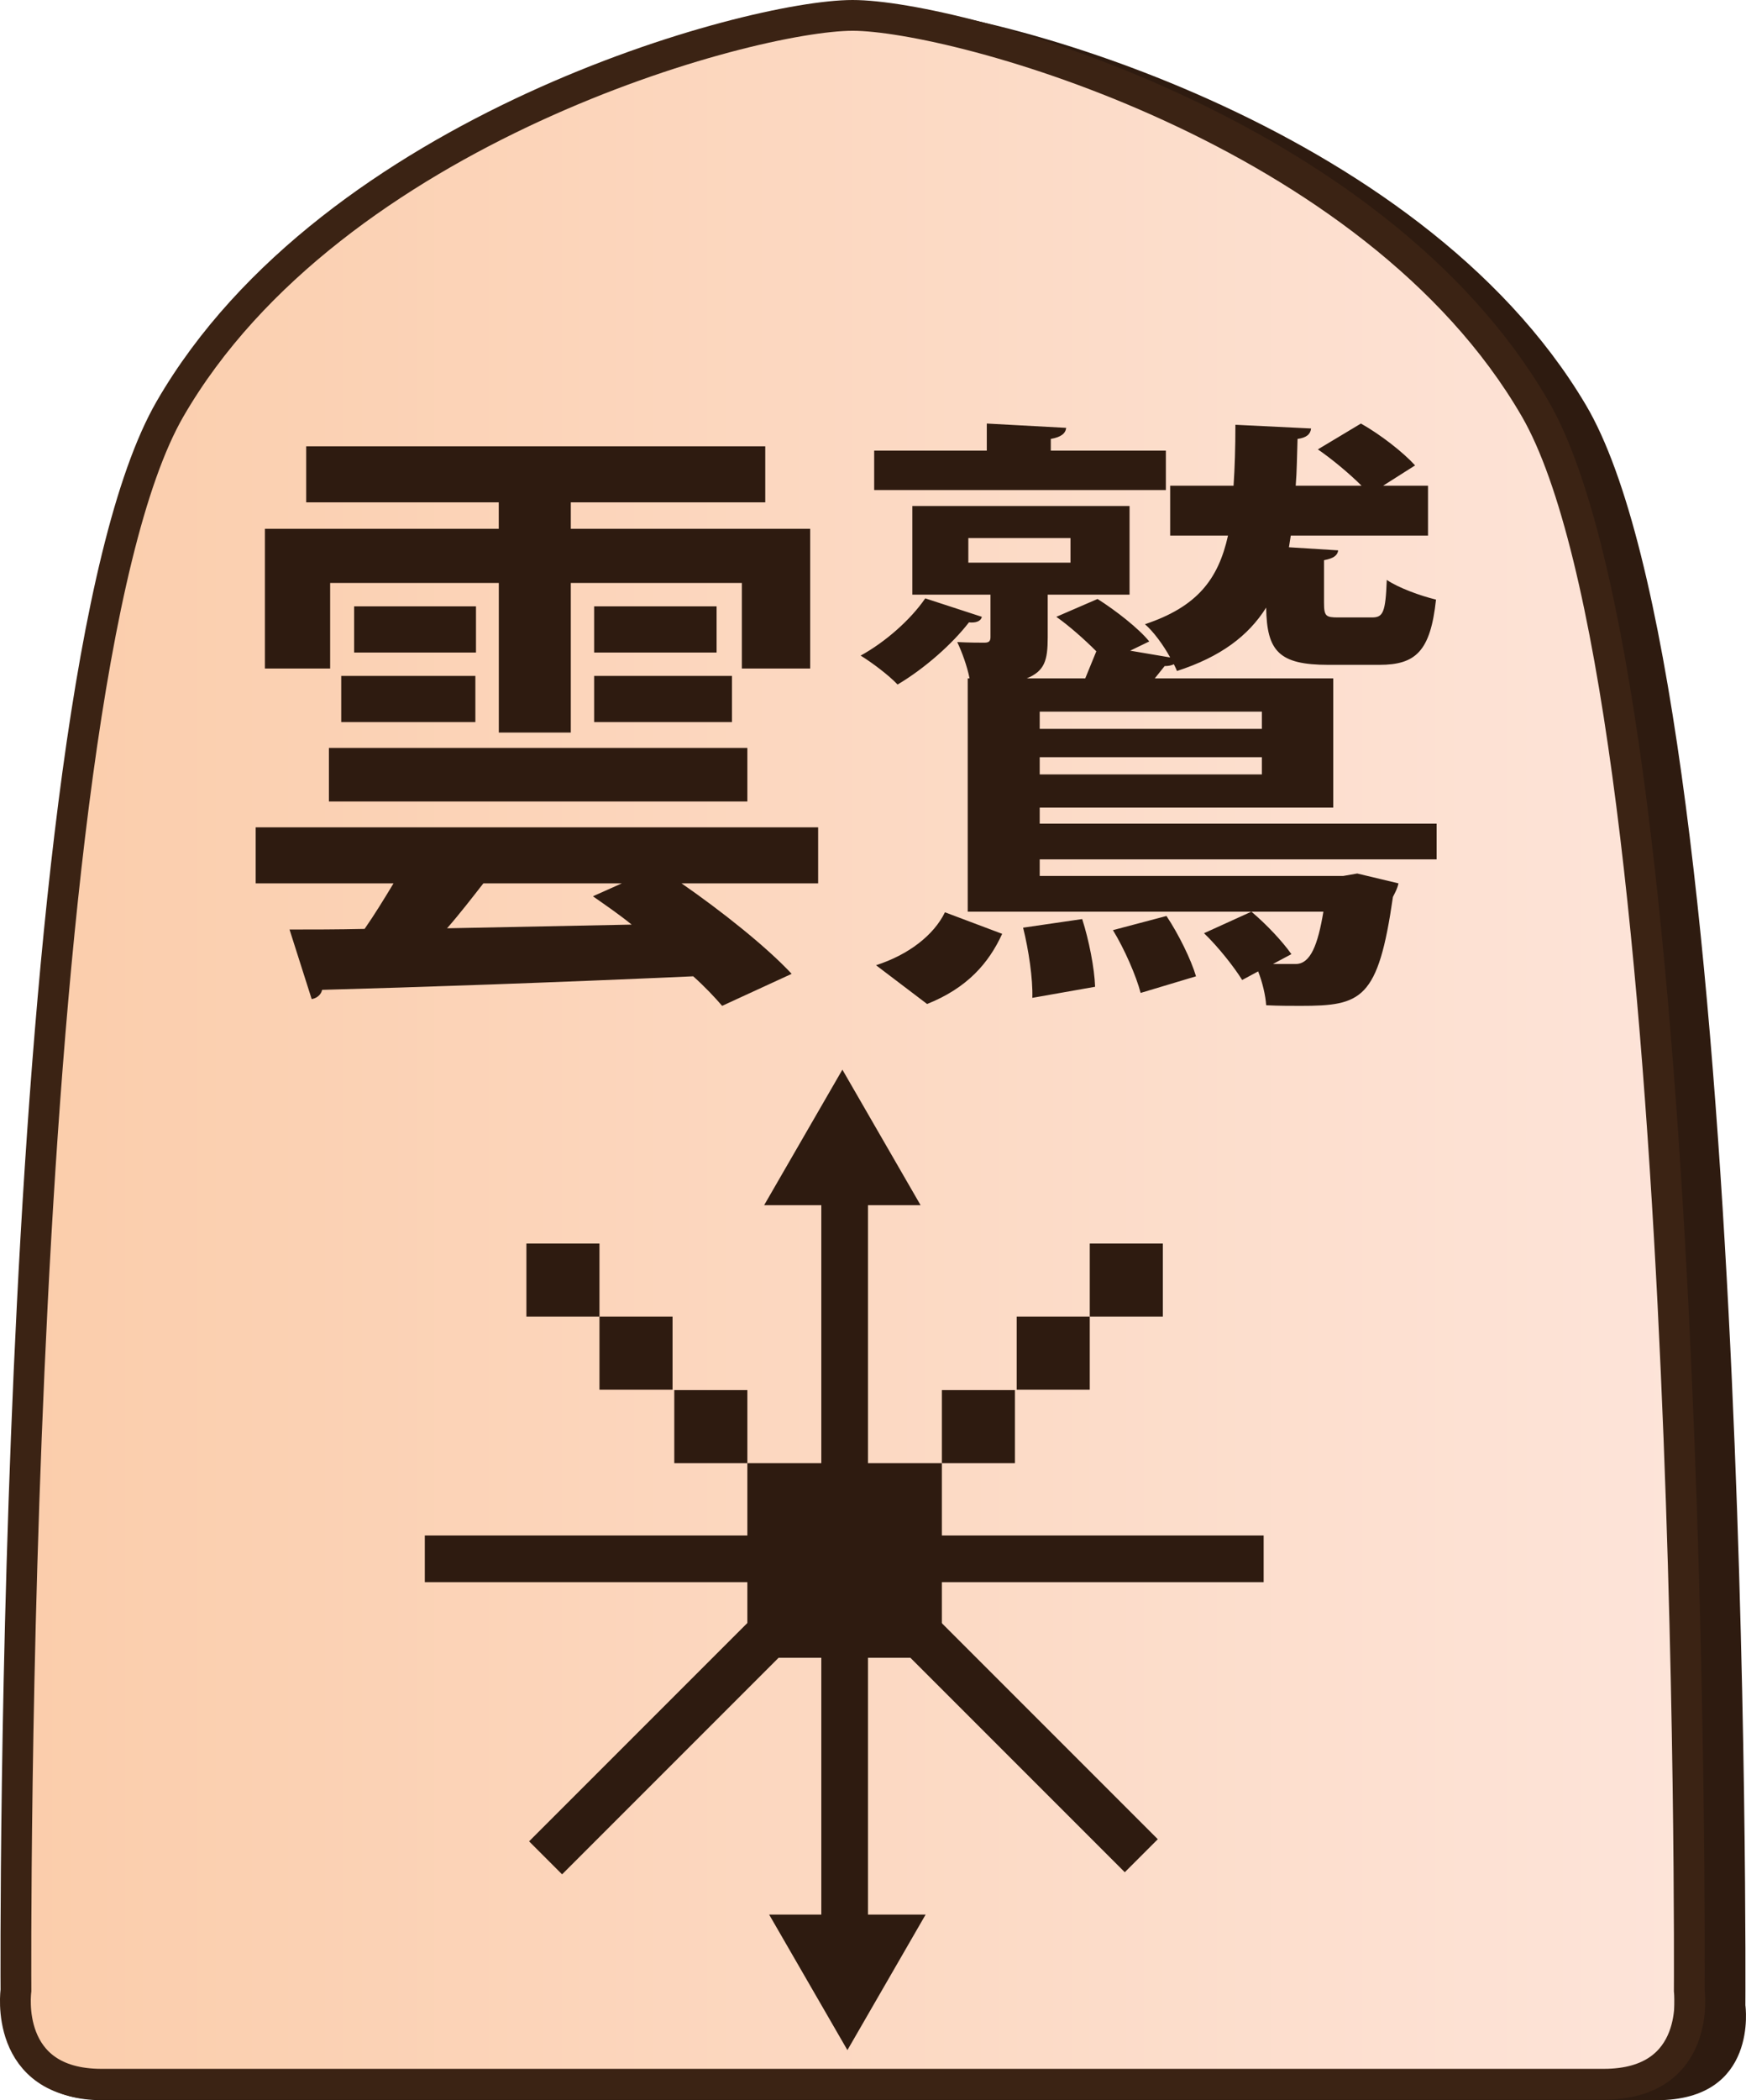 <?xml version="1.0" encoding="UTF-8"?>
<svg id="Layer_2" data-name="Layer 2" xmlns="http://www.w3.org/2000/svg" xmlns:xlink="http://www.w3.org/1999/xlink" viewBox="0 0 340.48 409.43">
  <defs>
    <style>
      .cls-1 {
        clip-path: url(#clippath-1);
      }

      .cls-2 {
        fill: #2e1b10;
      }

      .cls-3 {
        clip-path: url(#clippath);
      }

      .cls-4, .cls-5 {
        fill: none;
      }

      .cls-6 {
        fill: url(#linear-gradient);
      }

      .cls-6, .cls-5 {
        stroke: #3b2314;
        stroke-miterlimit: 10;
        stroke-width: 6px;
      }
    </style>
    <clipPath id="clippath">
      <path id="Form_big" data-name="Form big" class="cls-5" d="M166.27,406.32h146.45c19.27,0,16.7-18.28,16.7-18.28,0,0,1.54-253.78-30.06-308.36C267.76,25.1,186.31,3,166.27,3S64.78,25.1,33.18,79.68C1.57,134.26,3.11,388.04,3.11,388.04c0,0-2.57,18.28,16.7,18.28H166.27Z"/>
    </clipPath>
    <linearGradient id="linear-gradient" x1="8039.65" y1="-2280.45" x2="8366.18" y2="-2280.45" gradientTransform="translate(-8036.65 2493.1)" gradientUnits="userSpaceOnUse">
      <stop offset="0" stop-color="#fbcdab"/>
      <stop offset="1" stop-color="#fde4d9"/>
    </linearGradient>
    <clipPath id="clippath-1">
      <polygon class="cls-4" points="130.24 386.03 82.12 337.91 82.12 269.86 130.24 221.74 198.3 221.74 246.42 269.86 246.42 337.91 198.3 386.03 130.24 386.03"/>
    </clipPath>
  </defs>
  <g id="Main_JAP_copy" data-name="Main JAP copy">
    <g id="north_big_jap_copy_59" data-name="north big jap copy 59">
      <path id="Shadow" class="cls-2" d="M171.52,409.43h151.56c19.94,0,17.28-18.5,17.28-18.5,0,0,1.6-256.77-31.11-311.99C276.55,23.73,192.26,1.36,171.52,1.36S66.49,23.73,33.78,78.94C1.08,134.16,2.67,390.93,2.67,390.93c0,0-2.66,18.5,17.28,18.5H171.52Z"/>
      <g>
        <g class="cls-3">
          <rect id="Color_gradient" data-name="Color gradient" class="cls-6" x="3" y="-40.31" width="326.53" height="505.92"/>
        </g>
        <path id="Form_big-2" data-name="Form big" class="cls-5" d="M166.27,406.32h146.45c19.27,0,16.7-18.28,16.7-18.28,0,0,1.54-253.78-30.06-308.36C267.76,25.1,186.31,3,166.27,3S64.78,25.1,33.18,79.68C1.57,134.26,3.11,388.04,3.11,388.04c0,0-2.57,18.28,16.7,18.28H166.27Z"/>
      </g>
      <g id="Pieces_copy_95" data-name="Pieces copy 95">
        <g id="Cloud_Eagle_copy_11" data-name="Cloud Eagle copy 11">
          <g id="CE_move_copy_10" data-name="CE move copy 10">
            <g id="Arrows_copy_40" data-name="Arrows copy 40">
              <polygon class="cls-2" points="180.5 373.25 165.25 399.67 149.99 373.25 180.5 373.25"/>
              <polygon class="cls-2" points="149.01 234.95 164.27 208.53 179.52 234.95 149.01 234.95"/>
            </g>
            <g id="squares_copy_15" data-name="squares copy 15">
              <g>
                <rect class="cls-2" x="131.49" y="271" width="14.25" height="14.25"/>
                <rect class="cls-2" x="116.9" y="256.68" width="14.25" height="14.25"/>
                <rect class="cls-2" x="102.65" y="242.43" width="14.25" height="14.25"/>
              </g>
              <g>
                <rect class="cls-2" x="183.67" y="271" width="14.25" height="14.25"/>
                <rect class="cls-2" x="198.26" y="256.68" width="14.25" height="14.25"/>
                <rect class="cls-2" x="212.51" y="242.43" width="14.25" height="14.25"/>
              </g>
            </g>
            <g id="Lines">
              <g class="cls-1">
                <g>
                  <rect class="cls-2" x="202.39" y="290.05" width="9.1" height="112.13" transform="translate(-184.14 247.73) rotate(-45)"/>
                  <rect class="cls-2" x="65.77" y="340" width="116.55" height="9.1" transform="translate(-207.29 188.6) rotate(-45)"/>
                  <rect class="cls-2" x="82.84" y="299.34" width="163.75" height="9.1"/>
                  <rect class="cls-2" x="160.16" y="221.7" width="9.1" height="164.36"/>
                </g>
              </g>
            </g>
            <rect id="Center" class="cls-2" x="145.74" y="285.25" width="37.93" height="37.93"/>
          </g>
          <g>
            <path class="cls-2" d="M159.54,161.29v10.92h-26.64c7.8,5.4,16.56,12.36,21.48,17.64l-13.56,6.24c-1.44-1.68-3.36-3.72-5.64-5.76-26.64,1.2-54.36,2.16-72.36,2.64-.24,1.08-1.2,1.68-2.04,1.8l-4.32-13.56c4.32,0,9.24,0,14.64-.12,1.92-2.76,3.84-5.88,5.64-8.88h-26.88v-10.92h109.68Zm-95.16-47.64v16.68h-12.72v-27.24h45.6v-5.16H59.71v-10.92h89.52v10.92h-37.92v5.16h46.68v27.24h-13.32v-16.68h-33.36v29.16h-14.04v-29.16h-32.88Zm-.24,42.6v-10.44h81.6v10.44H64.15Zm2.4-15.48v-9h26.16v9h-26.16Zm26.28-22.56v9h-23.76v-9h23.76Zm28.44,54h-27c-2.16,2.76-4.56,5.88-7.08,8.76l36-.72c-2.52-2.04-5.16-3.84-7.56-5.52l5.64-2.52Zm-5.4-54h23.88v9h-23.88v-9Zm0,22.56v-9h26.88v9h-26.88Z"/>
            <path class="cls-2" d="M191.47,120.25c-.24,.96-1.32,1.2-2.52,1.08-3.24,4.2-8.64,9-13.92,12.12-1.68-1.8-5.04-4.32-7.2-5.64,4.8-2.64,9.72-6.96,12.6-11.16l11.04,3.6Zm35.88-32.4v7.68h-56.88v-7.68h21.96v-5.28l15.48,.84c-.12,1.08-.96,1.8-3,2.16v2.28h22.44Zm-31.92,94.2c-2.64,5.76-6.84,10.56-14.64,13.68l-9.96-7.56c6.36-2.04,11.28-5.88,13.44-10.32l11.16,4.2Zm84.72-14.52h-77.4v3.24h59.16l2.76-.48,8.04,1.92c-.24,1.08-.6,1.68-1.08,2.64-2.88,20.04-6.12,21.24-18,21.24-2.04,0-4.32,0-6.72-.12-.12-1.92-.72-4.44-1.56-6.6l-3.12,1.68c-1.56-2.52-4.68-6.48-7.44-9.12l9.24-4.2c3,2.52,6.12,5.88,7.8,8.28l-3.6,1.92h4.44c2.88,0,4.32-3.72,5.4-10.2h-69.36v-45.48h.36c-.48-2.4-1.44-5.04-2.4-7.08,2.28,.12,4.44,.12,5.28,.12s1.2-.24,1.2-1.08v-8.28h-15.24v-17.28h42.36v17.28h-15.96v8.28c0,4.56-.6,6.6-4.08,8.04h11.4l2.16-5.28c-2.4-2.4-5.4-5.04-7.8-6.72l8.04-3.48c3.6,2.28,8.04,5.76,10.08,8.28l-3.72,1.8,7.8,1.32c-1.32-2.4-3.24-5.04-4.92-6.48,10.08-3.36,14.28-8.64,16.2-17.28h-11.28v-9.72h12.36c.24-3.48,.36-7.44,.36-11.88l14.76,.72c-.12,1.08-.84,1.8-2.64,2.04-.12,3.24-.12,6.24-.36,9.12h12.84c-2.4-2.4-5.88-5.28-8.52-7.08l8.4-5.04c3.84,2.16,8.28,5.64,10.56,8.16l-6.24,3.96h8.76v9.72h-26.76l-.36,2.28,9.6,.6c-.12,.96-.84,1.56-2.76,1.92v8.28c0,2.64,.36,2.88,2.76,2.88h6.6c2.16,0,2.64-.96,2.88-7.32,2.28,1.56,6.6,3.12,9.6,3.84-1.08,10.08-3.96,12.72-11.04,12.72h-9.96c-9.6,0-12-2.64-12.12-11.16-3.48,5.52-8.88,9.6-17.4,12.36-.12-.36-.36-.84-.6-1.32-.48,.24-1.08,.36-1.8,.36l-1.92,2.4h34.8v25.2h-57.24v3.12h77.4v6.96Zm-91.32-62.64v4.8h19.92v-4.8h-19.92Zm12.48,89.64c.12-3.72-.72-9.36-1.8-13.68l11.52-1.68c1.32,4.08,2.4,9.6,2.52,13.2l-12.24,2.16Zm44.76-55.8h-43.32v3.36h43.32v-3.36Zm-43.32,12.24h43.32v-3.36h-43.32v3.36Zm19.68,42.6c-.84-3.24-3.12-8.52-5.4-12.24l10.44-2.76c2.4,3.6,4.8,8.52,5.76,11.76l-10.8,3.24Z"/>
          </g>
        </g>
      </g>
    </g>
  </g>
</svg>